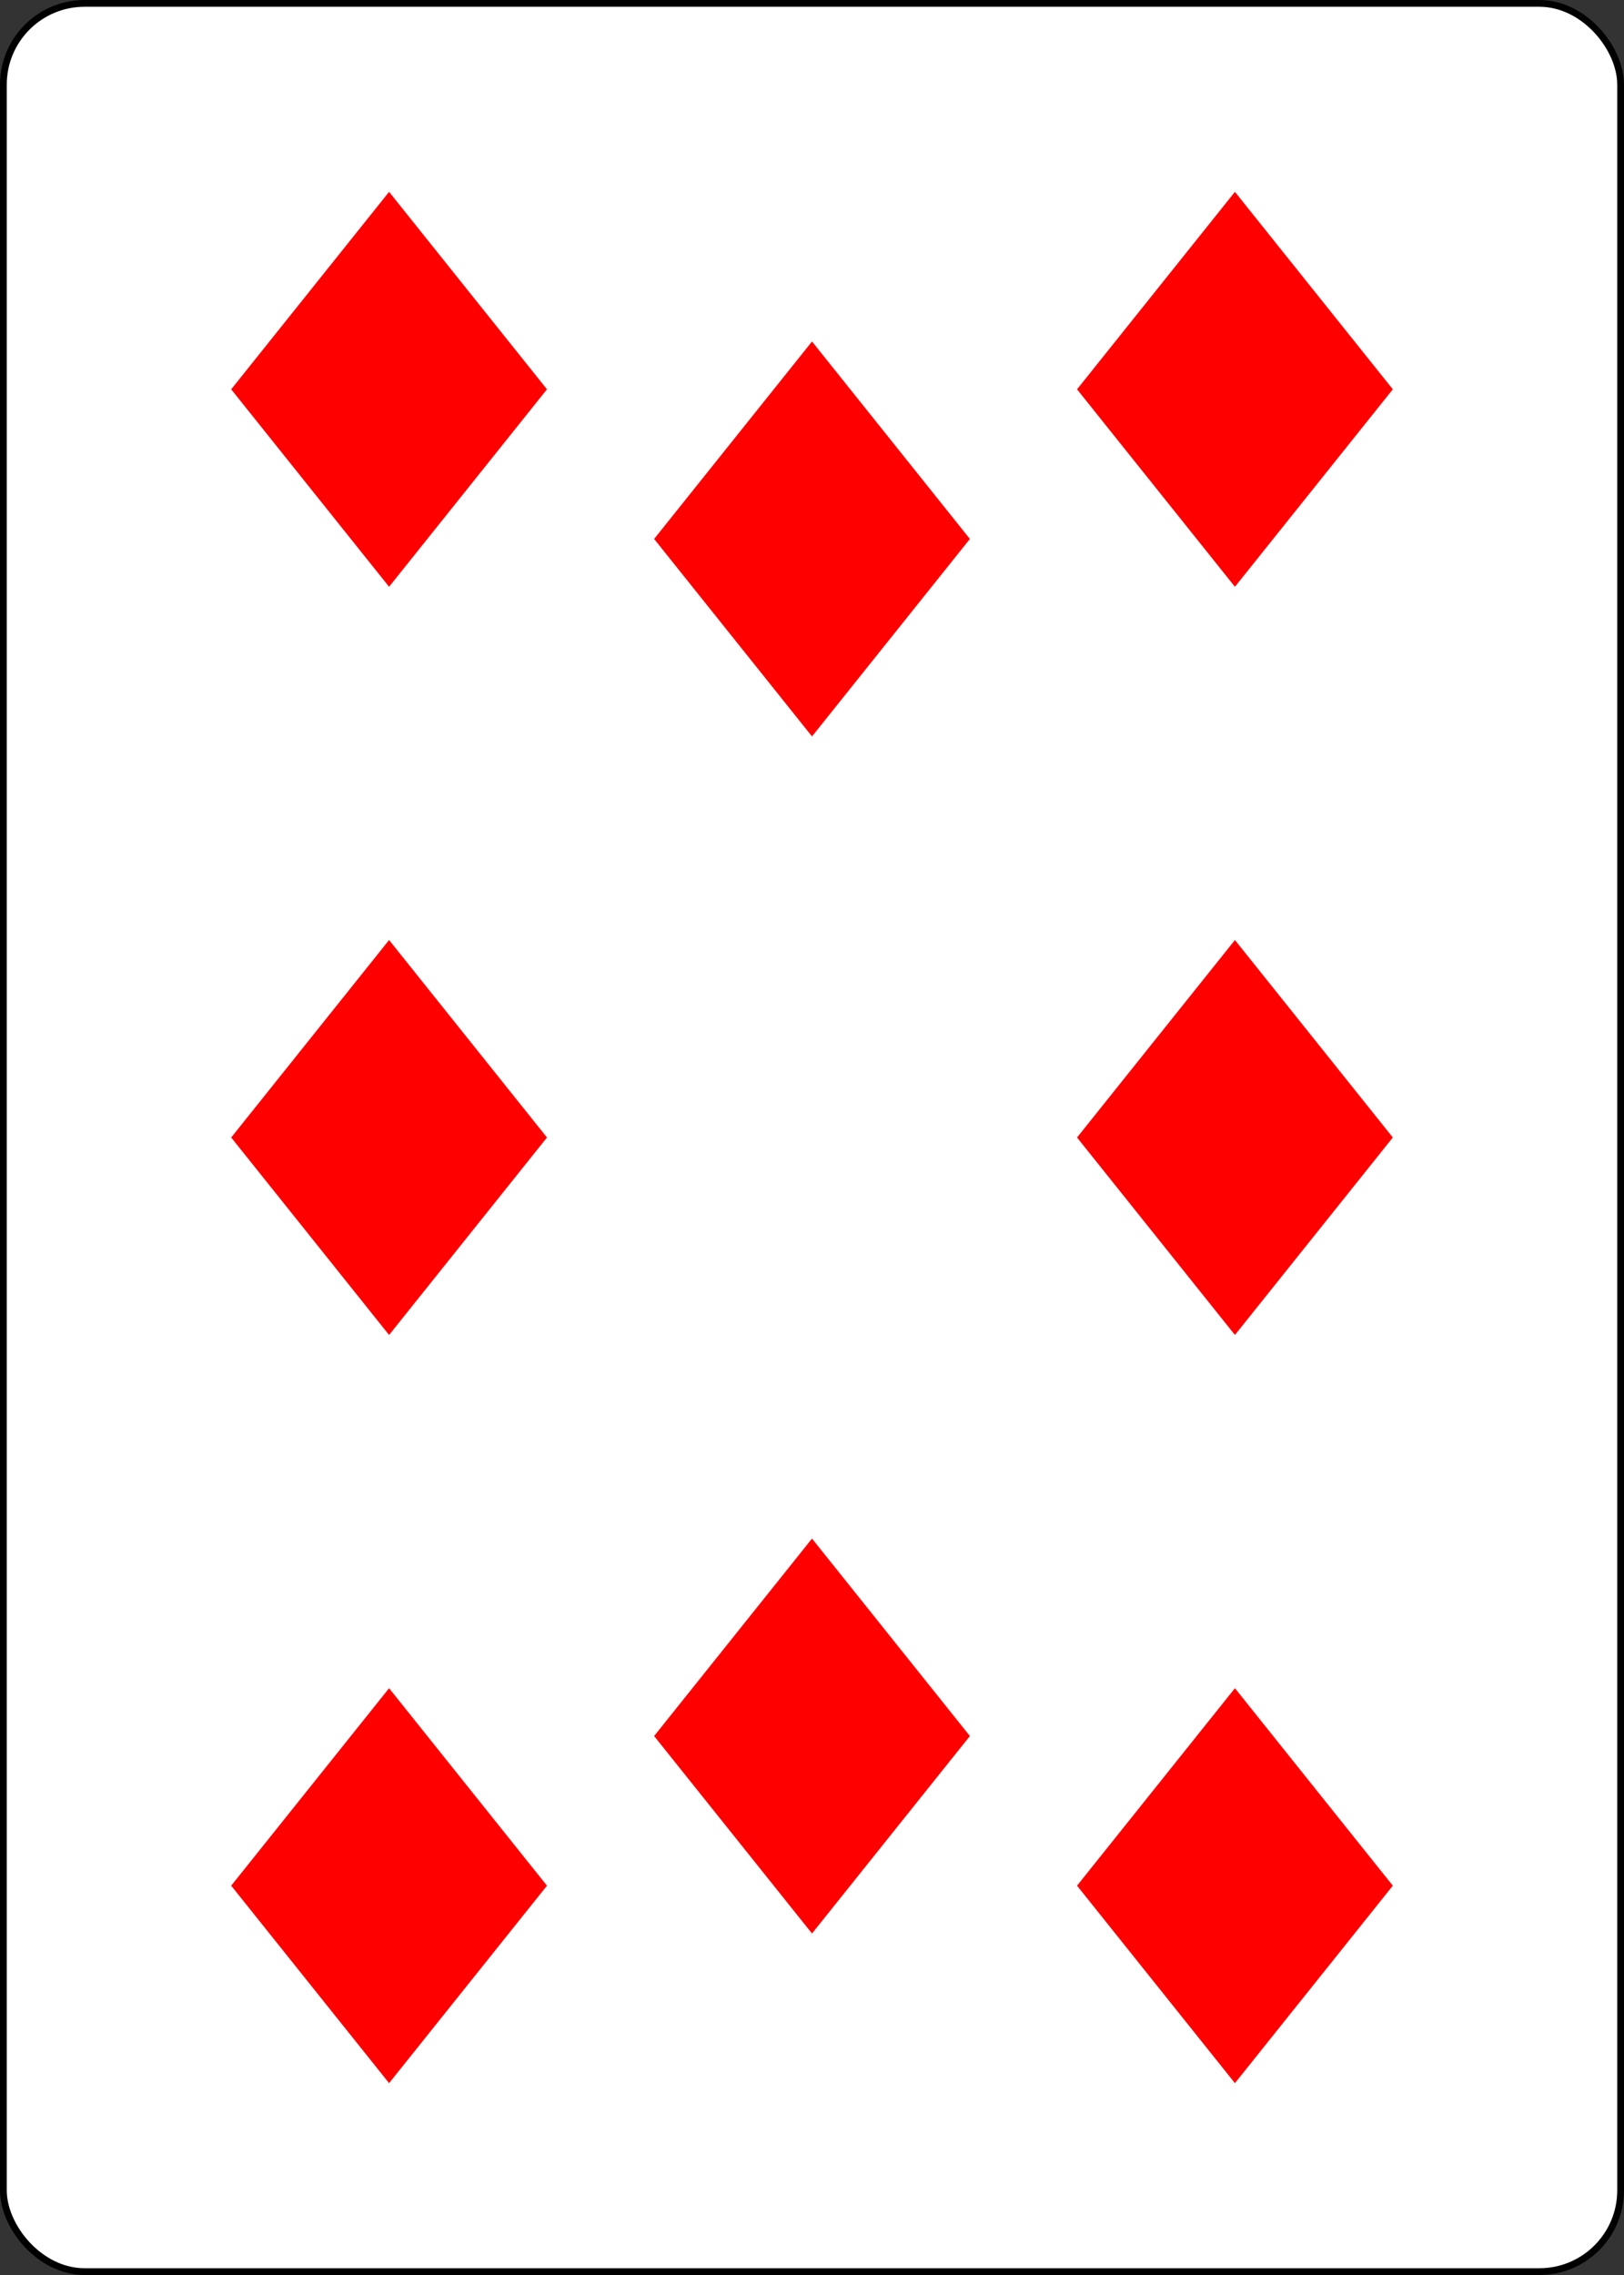 <?xml version="1.0" encoding="UTF-8" standalone="no"?>
<svg xmlns="http://www.w3.org/2000/svg" xmlns:xlink="http://www.w3.org/1999/xlink" class="card" face="8D" height="3.5in" preserveAspectRatio="none" viewBox="-120 -168 240 336" width="2.5in"><rect x="-120" y="-168" width="240" height="336" fill="#333333" stroke="none"/><defs><symbol id="SD8" viewBox="-600 -600 1200 1200" preserveAspectRatio="xMinYMid"><path d="M-400 0L0 -500L400 0L 0 500Z" fill="red"></path></symbol></defs><rect width="239" height="335" x="-119.5" y="-167.5" rx="12" ry="12" fill="white" stroke="black"></rect><use xlink:href="#SD8" height="70" width="70" x="-97.501" y="-145.501"></use><use xlink:href="#SD8" height="70" width="70" x="27.501" y="-145.501"></use><use xlink:href="#SD8" height="70" width="70" x="-35" y="-123.4"></use><use xlink:href="#SD8" height="70" width="70" x="-97.501" y="-35"></use><use xlink:href="#SD8" height="70" width="70" x="27.501" y="-35"></use><g transform="rotate(180)"><use xlink:href="#SD8" height="70" width="70" x="-97.501" y="-145.501"></use><use xlink:href="#SD8" height="70" width="70" x="27.501" y="-145.501"></use><use xlink:href="#SD8" height="70" width="70" x="-35" y="-123.4"></use></g></svg>